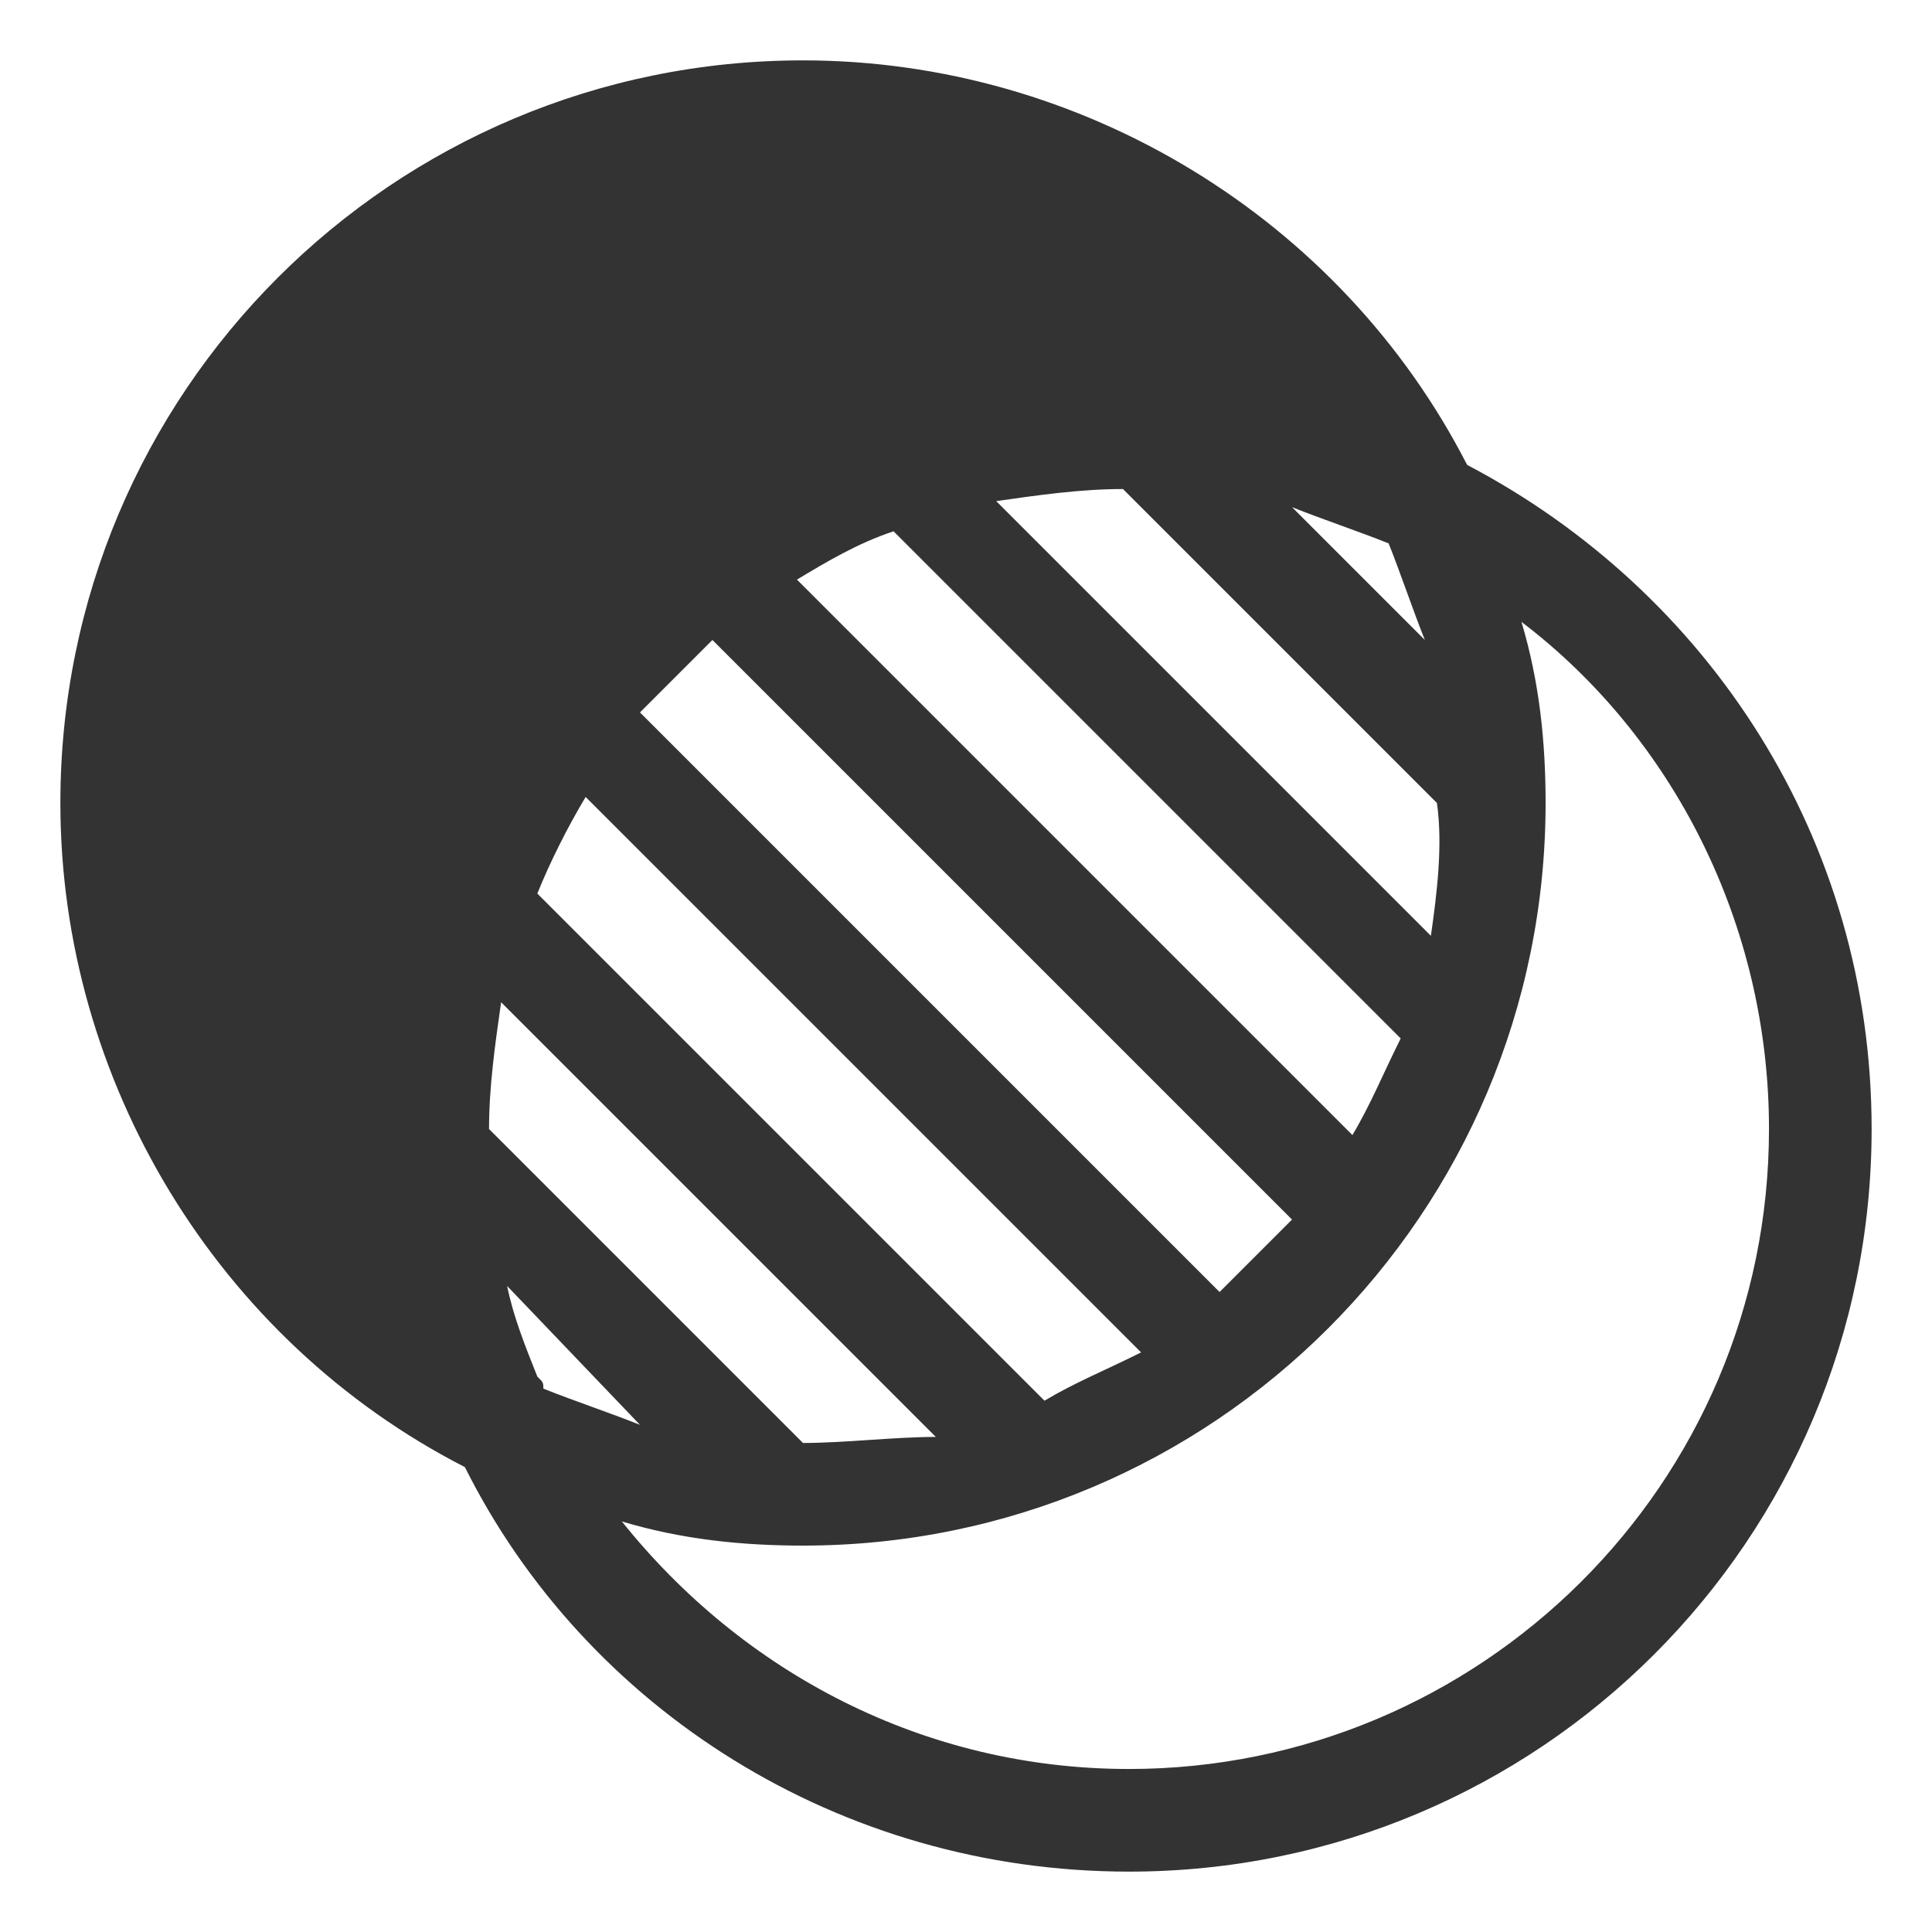 <?xml version="1.0" encoding="UTF-8"?>
<svg width="32px" height="32px" viewBox="0 0 32 32" version="1.1" xmlns="http://www.w3.org/2000/svg" xmlns:xlink="http://www.w3.org/1999/xlink">
    <title>opacity</title>
    <g id="🧠-Symbols" stroke="none" stroke-width="1" fill="none" fill-rule="evenodd">
        <g id="opacity" fill="#333333">
            <rect id="boundbox" opacity="0" x="0" y="0" width="32" height="32"></rect>
            <g transform="translate(1, 1)" fill-rule="nonzero">
                <path d="M7,22.3 C3.3,20.4 1,16.5 1,12.3 C1,6.1 6.1,1 12.3,1 C16.4,1 20.3,3.4 22.3,7 C21.8,6.8 21.2,6.6 20.7,6.4 L17.1,5.5 L17.6,6 C16.8,6 16.1,6.1 15.3,6.2 L13.5,6.6 L13.6,6.7 L13.3,6.8 C12.7,7 12.1,7.3 11.6,7.7 L10.5,8.4 L10.5,8.4 L10.1,8.8 C9.6,9.2 9.2,9.6 8.8,10.1 L8.4,10.5 L8.4,10.5 L7.7,11.6 C7.4,12.1 7.1,12.7 6.8,13.3 L6.7,13.6 L6.6,13.5 L6.2,15.3 C6,16 6,16.8 6,17.6 L5.5,17.1 L6.4,20.7 C6.6,21.2 6.8,21.7 7,22.3 L7,22.3 Z" id="Path"></path>
                <path d="M12.3,2 C15.1,2 17.8,3.2 19.7,5.2 L13.8,3.7 L15.5,5.4 C15.4,5.4 15.3,5.4 15.2,5.5 L14.3,5.7 L14.3,5.7 L14,5.6 L11.5,6.1 L11.9,6.5 C11.6,6.6 11.4,6.8 11.1,6.9 L11,7 L10.9,6.9 L10.3,7.4 L9,8.3 L9.2,8.5 C9,8.7 8.7,9 8.5,9.2 L8.3,9 L7.5,10.3 L7,10.9 L7,11 L6.9,11.1 C6.7,11.4 6.6,11.6 6.5,11.9 L6.1,11.5 L5.6,14 L5.5,14.2 L5.5,14.2 L5.3,15.1 C5.3,15.2 5.3,15.3 5.2,15.4 L3.6,13.8 L5.1,19.7 C3.1,17.8 1.9,15.1 1.9,12.3 C2,6.6 6.6,2 12.3,2 M12.3,0 C5.5,0 0,5.5 0,12.3 C0,16.9 2.6,21.2 6.7,23.3 C8.7,27.3 12.9,30 17.7,30 C24.5,30 30,24.5 30,17.7 C30,12.9 27.3,8.8 23.3,6.7 C21.2,2.6 16.9,0 12.3,0 L12.3,0 Z M22.7,14.5 L15.5,7.3 C16.2,7.2 16.9,7.1 17.6,7.1 L22.8,12.3 C22.9,13 22.8,13.8 22.7,14.5 L22.7,14.5 Z M22.6,9.6 L20.4,7.4 C20.9,7.6 21.5,7.8 22,8 C22.2,8.5 22.4,9.1 22.6,9.6 L22.6,9.6 Z M21.4,17.8 L12.2,8.6 C12.7,8.3 13.2,8 13.8,7.8 L22.2,16.2 C21.9,16.8 21.7,17.3 21.4,17.8 L21.4,17.8 Z M12.3,24.6 C19.1,24.6 24.6,19.1 24.6,12.3 C24.6,11.3 24.5,10.3 24.2,9.3 C26.7,11.2 28.3,14.3 28.3,17.7 C28.3,23.6 23.5,28.3 17.7,28.3 C14.3,28.3 11.3,26.7 9.3,24.2 C10.3,24.5 11.3,24.6 12.3,24.6 L12.3,24.6 Z M19.2,20.4 L9.6,10.8 C10,10.4 10.4,10 10.8,9.6 L20.4,19.2 C20,19.6 19.6,20 19.2,20.4 L19.2,20.4 Z M16.3,22.2 L7.9,13.8 C8.1,13.3 8.4,12.7 8.7,12.2 L17.9,21.4 C17.3,21.7 16.8,21.9 16.3,22.2 L16.3,22.2 Z M12.3,22.9 L7.1,17.7 C7.1,17 7.2,16.3 7.3,15.6 L14.5,22.8 C13.8,22.8 13,22.9 12.3,22.9 L12.3,22.9 Z M9.6,22.6 C9.1,22.4 8.5,22.2 8,22 C8,21.9 8,21.9 7.9,21.8 C7.7,21.3 7.5,20.8 7.4,20.3 L9.6,22.6 L9.6,22.6 Z" id="Shape"></path>
            </g>
        </g>
    </g>
</svg>